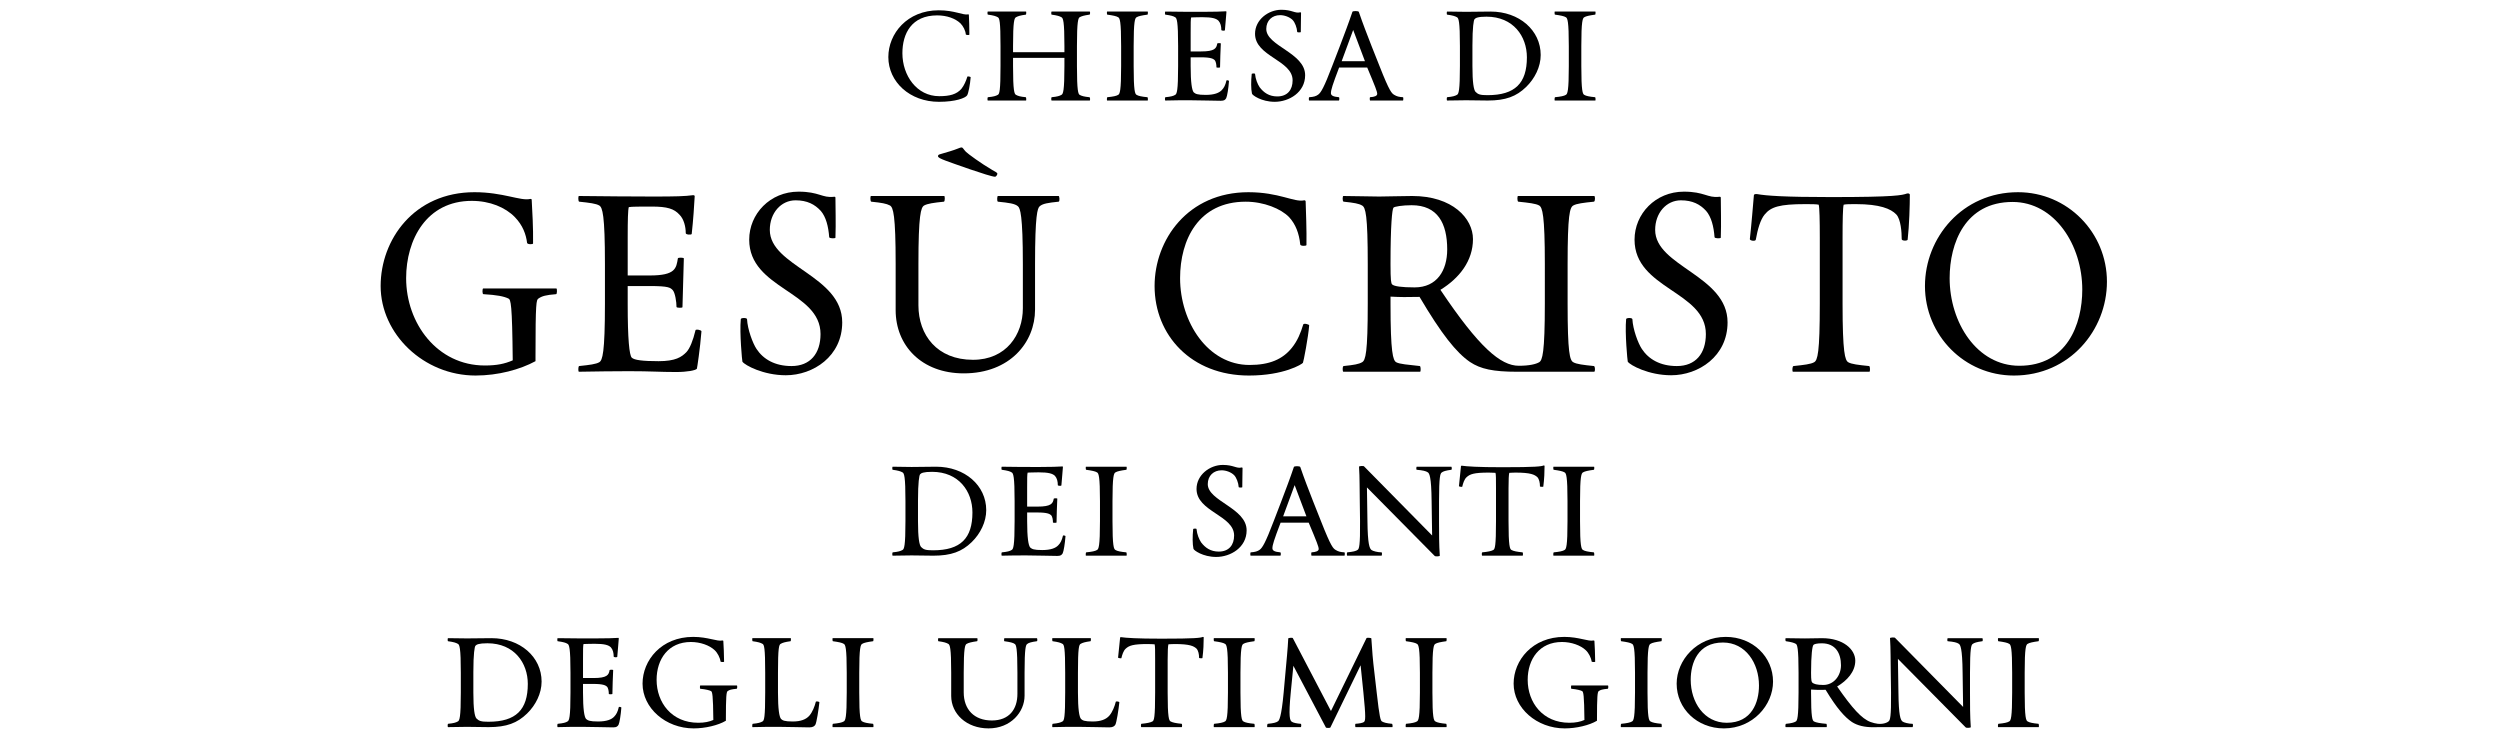 <?xml version="1.0" encoding="UTF-8"?>
<!-- Generator: Adobe Illustrator 15.0.2, SVG Export Plug-In . SVG Version: 6.00 Build 0)  -->
<svg version="1.1" id="Layer_1" x="0px" y="0px" width="512px" height="153.5px" viewBox="0 0 512 153.5" enable-background="new 0 0 512 153.5" xml:space="preserve" xmlns="http://www.w3.org/2000/svg" xmlns:xlink="http://www.w3.org/1999/xlink">
<g id="ita">
	<g>
		<path d="M198.056,19.542c-0.368,0.523-2.304,1.309-5.759,1.309c-5.967,0-10.365-4.083-10.365-9.164     c0-4.816,3.873-9.579,10.313-9.579c3.298,0,4.974,1.047,6.02,0.837c0.105-0.052,0.159,0.053,0.159,0.105     c0.051,0.995,0.103,2.513,0.103,4.031c0,0.157-0.733,0.105-0.733-0.051c-0.052-0.734-0.522-1.678-1.099-2.254     c-1.047-0.995-2.775-1.624-4.764-1.624c-5.234,0-7.12,3.717-7.12,7.749c0,4.555,2.933,8.798,7.54,8.798     c2.146,0,3.561-0.368,4.555-1.52c0.575-0.733,0.942-1.624,1.202-2.461c0.053-0.158,0.683,0,0.683,0.107     C198.685,17.29,198.318,19.174,198.056,19.542z"/>
		<path d="M215.376,20.588c-0.104,0-0.104-0.628,0-0.681c1.152-0.103,1.623-0.262,1.988-0.47c0.368-0.158,0.629-0.786,0.629-5.917     v-1.675h-10.522v1.675c0,5.131,0.261,5.759,0.627,5.917c0.368,0.208,0.836,0.367,1.989,0.47c0.105,0.053,0.105,0.681,0.053,0.681     c-1.414,0-6.492,0-7.851,0c-0.054,0-0.106-0.628,0.052-0.681c1.151-0.103,1.622-0.262,1.988-0.47     c0.366-0.158,0.576-0.786,0.576-5.917V9.438c0-5.13-0.21-5.758-0.576-5.918c-0.366-0.208-0.837-0.366-1.988-0.522     c-0.158,0-0.105-0.63-0.052-0.63c1.359,0,6.438,0,7.851,0c0.052,0,0.052,0.63-0.053,0.63c-1.153,0.156-1.621,0.314-1.989,0.522     c-0.367,0.158-0.627,0.788-0.627,5.918v1.256h10.522V9.438c0-5.13-0.261-5.758-0.629-5.918c-0.365-0.208-0.835-0.366-1.988-0.522     c-0.104,0-0.104-0.63,0-0.63c1.361,0,6.438,0,7.802,0c0.104,0,0.104,0.63-0.053,0.63c-1.1,0.156-1.623,0.314-1.99,0.522     c-0.314,0.158-0.575,0.788-0.575,5.918v4.083c0,5.131,0.262,5.759,0.575,5.917c0.367,0.208,0.89,0.367,1.99,0.47     c0.158,0.053,0.158,0.681,0.053,0.681C221.814,20.588,216.738,20.588,215.376,20.588z"/>
		<path d="M226.728,20.588c-0.052,0-0.052-0.628,0.052-0.681c1.151-0.103,1.885-0.262,2.199-0.47     c0.367-0.158,0.628-0.786,0.628-5.917V9.438c0-5.13-0.261-5.758-0.628-5.918c-0.313-0.208-1.047-0.366-2.199-0.522     c-0.104,0-0.104-0.63-0.052-0.63c1.36,0,6.962,0,8.324,0c0.054,0,0.054,0.63-0.052,0.63c-1.151,0.156-1.884,0.314-2.199,0.522     c-0.368,0.158-0.627,0.788-0.627,5.918v4.083c0,5.131,0.259,5.759,0.627,5.917c0.315,0.208,1.047,0.367,2.199,0.47     c0.106,0.053,0.106,0.681,0.052,0.681C233.69,20.588,228.089,20.588,226.728,20.588z"/>
		<path d="M251.121,20.116c-0.207,0.316-0.366,0.524-1.096,0.524c-1.783,0-3.876-0.106-6.285-0.106c-1.886,0-3.038,0-5.077,0.054     c-0.105,0-0.105-0.628,0-0.681c1.151-0.103,1.674-0.262,1.989-0.47c0.366-0.158,0.626-0.786,0.626-5.917V9.438     c0-5.13-0.262-5.758-0.626-5.918c-0.315-0.208-0.837-0.366-1.989-0.522c-0.105,0-0.105-0.63,0-0.63     c2.25,0.053,5.812,0.053,7.695,0.053c2.407,0,3.77-0.053,4.606-0.103c0.156-0.053,0.211,0.052,0.211,0.103     c-0.107,0.944-0.158,2.305-0.315,3.77c-0.053,0.158-0.733,0.105-0.733-0.054c0-0.732-0.158-1.411-0.575-1.882     c-0.471-0.473-1.31-0.734-3.35-0.734c-1.152,0-1.939,0.052-2.253,0.052c-0.103,0.314-0.103,1.256-0.103,3.037v3.925h2.144     c2.775,0,3.142-0.626,3.301-1.623c0.051-0.105,0.733-0.105,0.733,0c-0.054,0.786-0.158,4.135-0.158,4.868     c0,0.106-0.735,0.106-0.735,0c0-0.523-0.104-1.253-0.419-1.515c-0.261-0.211-0.679-0.526-2.774-0.526h-2.092v1.781     c0,3.404,0.261,4.973,0.628,5.393c0.365,0.313,0.733,0.524,2.459,0.524c1.779,0,2.774-0.421,3.298-0.997     c0.419-0.417,0.733-0.994,0.944-1.937c0.05-0.158,0.573,0,0.521,0.105C251.594,18.076,251.331,19.699,251.121,20.116z"/>
		<path d="M261.066,20.85c-2.726,0-4.61-1.361-4.662-1.676c-0.209-0.942-0.209-2.566-0.051-4.031c0-0.104,0.68-0.158,0.68,0     c0.104,1.099,0.522,2.093,0.941,2.723c0.838,1.1,1.938,1.884,3.613,1.884c2.093,0,3.141-1.362,3.141-3.298     c0-4.138-7.695-4.87-7.695-9.528c0-2.88,2.722-4.923,5.393-4.923c2.198,0,2.773,0.786,3.822,0.526     c0.103-0.057,0.207,0.05,0.207,0.104c-0.052,0.994,0,2.407-0.052,3.925c0,0.104-0.679,0.104-0.733,0     c-0.051-0.891-0.471-1.992-0.941-2.461c-0.628-0.628-1.678-0.992-2.564-0.992c-1.623,0-2.83,1.097-2.83,2.824     c0,3.51,7.958,4.87,7.958,9.479C267.293,18.913,263.994,20.85,261.066,20.85z"/>
		<path d="M280.587,20.588c-0.058,0-0.104-0.628,0-0.681c0.888-0.05,1.464-0.262,1.464-0.679c0-0.472-0.368-1.415-2.043-5.394     c0.055,0-5.705,0-5.758,0c-1.36,3.561-1.676,4.607-1.676,5.238c0,0.469,0.423,0.731,1.622,0.835c0.161,0.052,0.106,0.681,0,0.681     c-0.836,0-4.71,0-6.071,0c-0.102,0-0.102-0.629,0-0.681c0.889-0.05,1.413-0.207,1.832-0.524c0.576-0.416,1.204-1.464,2.879-5.862     l1.572-4.082c0.892-2.358,1.831-4.819,2.567-7.018c0.049-0.208,1.204-0.208,1.307,0c0.84,2.463,1.622,4.449,2.618,7.018     l1.623,4.082c2.094,5.339,2.512,5.601,3.035,5.917c0.524,0.313,0.943,0.419,1.781,0.47c0.104,0.052,0.057,0.681,0,0.681     C285.977,20.588,281.947,20.588,280.587,20.588z M277.131,6.137l-2.357,6.391h4.764L277.131,6.137z"/>
		<path d="M312.552,17.812c-1.992,1.938-4.187,2.776-7.855,2.776c-1.306,0-3.351-0.054-4.449-0.054     c-1.048,0-2.617,0.054-3.875,0.054c-0.104,0-0.104-0.628,0-0.681c1.154-0.103,1.626-0.262,1.99-0.47     c0.366-0.158,0.628-0.786,0.628-5.917V9.438c0-5.13-0.262-5.758-0.628-5.918c-0.363-0.208-0.836-0.366-1.99-0.522     c-0.104,0-0.104-0.63,0-0.63c1.257,0,2.827,0.053,3.875,0.053c1.098,0,3.77-0.053,5.029-0.053c5.858,0,10.258,3.823,10.258,8.9     C315.535,13.676,314.331,16.085,312.552,17.812z M304.436,3.415c-1.781,0-2.25,0.263-2.458,0.525     c-0.16,0.208-0.424,1.517-0.424,5.394v4.188c0,3.403,0.264,4.869,0.632,5.285c0.521,0.525,0.943,0.683,2.461,0.683     c5.652,0,8.062-2.46,8.062-7.75C312.707,7.447,309.934,3.415,304.436,3.415z"/>
		<path d="M318.41,20.588c-0.051,0-0.051-0.628,0.055-0.681c1.151-0.103,1.884-0.262,2.2-0.47c0.362-0.158,0.627-0.786,0.627-5.917     V9.438c0-5.13-0.265-5.758-0.627-5.918c-0.316-0.208-1.049-0.366-2.2-0.522c-0.104,0-0.104-0.63-0.055-0.63     c1.366,0,6.966,0,8.326,0c0.051,0,0.051,0.63-0.054,0.63c-1.15,0.156-1.885,0.314-2.199,0.522     c-0.366,0.158-0.628,0.788-0.628,5.918v4.083c0,5.131,0.262,5.759,0.628,5.917c0.313,0.208,1.049,0.367,2.199,0.47     c0.104,0.053,0.104,0.681,0.054,0.681C325.375,20.588,319.774,20.588,318.41,20.588z"/>
		<path d="M113.892,60.247c-2.113,0.166-2.888,0.389-3.612,0.888c-0.443,0.277-0.609,0.724-0.609,11.72v1.113     c-3.166,1.72-7.664,2.941-12.275,2.941c-10.609,0-19.441-8.5-19.441-18.33c0-9.496,6.832-19.217,19.219-19.217     c5.83,0,9.44,1.832,11.385,1.389c0.224-0.055,0.332,0.055,0.332,0.165c0.114,1.944,0.336,5.943,0.281,8.943     c0,0.222-1.167,0.222-1.222-0.111c-0.223-1.778-0.889-3.61-2.501-5.276c-1.943-1.999-5.108-3.334-8.83-3.334     c-9.276,0-13.442,7.946-13.442,15.831c0,9.275,6.387,17.884,16.108,17.884c2.443,0,4.055-0.331,5.723-1.056     c-0.114-11.608-0.391-12.44-0.89-12.663c-0.945-0.445-2.333-0.722-5.111-0.887c-0.278,0-0.222-1.167-0.056-1.167     c2.612,0,12.383,0,14.998,0C114.113,59.081,114.113,60.247,113.892,60.247z"/>
		<path d="M142.719,75.521c-0.277,0.333-1.945,0.669-4.277,0.669c-3.333,0-5.053-0.17-9.664-0.17c-3.611,0-6.279,0.056-10.219,0.114     c-0.167,0-0.167-1.112,0.053-1.168c2.167-0.222,3.443-0.39,4.112-0.778c0.666-0.39,1.167-1.888,1.167-11.998V54.08     c0-10.108-0.501-11.607-1.167-11.997c-0.668-0.388-1.945-0.556-4.112-0.779c-0.22-0.053-0.22-1.164-0.053-1.164     c4.332,0.056,11.607,0.111,15.218,0.111c4.666,0,6.5-0.055,8.164-0.278c0.279,0,0.333,0.112,0.333,0.224     c-0.11,1.942-0.279,4.719-0.611,7.719c-0.057,0.222-1.221,0.167-1.221-0.166c0-1.333-0.389-2.889-1.278-3.776     c-1.109-1.223-2.499-1.667-5.665-1.667c-2.166,0-4.221,0-4.722,0.112c-0.168,0.555-0.223,2.611-0.223,6.11v7.887h4.554     c5.277,0,5.389-1.499,5.721-3.499c0.055-0.223,1.223-0.168,1.223,0c-0.059,1.5-0.224,8.441-0.281,9.996     c0,0.168-1.22,0.168-1.22-0.056c0-0.998-0.277-2.888-0.778-3.444c-0.5-0.499-0.778-0.832-4.723-0.832h-4.497v3.721     c0,7.166,0.333,10.444,0.832,10.944c0.5,0.499,2.222,0.724,5.501,0.724c3.442,0,4.719-0.835,5.72-1.89     c0.668-0.723,1.332-2.333,1.833-4.444c0.055-0.277,1.221-0.056,1.221,0.223C143.384,71.356,142.772,75.411,142.719,75.521z"/>
		<path d="M160.933,76.852c-4.609,0-8.386-2.053-8.885-2.774c-0.056-0.11-0.611-5.888-0.333-8.72c0-0.279,1.223-0.333,1.276,0     c0.111,2.111,1.167,4.944,1.945,6.109c1.388,2.113,3.776,3.501,7.165,3.501c3.833,0,5.943-2.555,5.943-6.556     c0-8.774-14.607-9.221-14.607-19.327c0-5.279,4.277-9.833,10.108-9.833c4.22,0,4.831,1.333,7.22,1.052     c0.223-0.052,0.333,0.057,0.333,0.169c0,1.944,0.112,5.22,0,8.22c-0.053,0.168-1.222,0.168-1.276-0.112     c-0.166-2.221-0.666-4.166-1.722-5.387c-1.223-1.334-2.779-2.167-5.165-2.167c-3.001,0-5.279,2.609-5.279,6.054     c0,7.498,14.831,9.332,14.831,18.94C172.487,72.967,166.544,76.852,160.933,76.852z"/>
		<path d="M266.842,74.301c-0.166,0.276-3.889,2.61-11.055,2.61c-11.831,0-19.327-8.275-19.327-18.33     c0-9.496,6.831-19.217,19.215-19.217c6.279,0,9.388,2.11,11.39,1.666c0.22-0.055,0.331,0.111,0.331,0.223     c0.059,1.944,0.224,5.942,0.166,8.94c-0.056,0.222-1.222,0.222-1.274-0.111c-0.224-2.276-0.947-4.164-2.277-5.608     c-1.667-1.723-5.167-3.167-8.888-3.167c-9.665,0-13.442,7.779-13.442,15.664c0,9.054,5.72,17.775,14.216,17.775     c4.114,0,6.779-1.166,8.665-3.5c1.168-1.443,1.837-3.112,2.335-4.777c0.055-0.332,1.221-0.056,1.221,0.166     C267.952,68.967,266.951,74.134,266.842,74.301z"/>
		<path d="M310.662,76.134c-4.833,0-7.444-0.557-9.607-2c-2.835-1.946-5.835-5.722-10.332-13.332     c-2.722,0.057-3.834,0.057-5.944-0.055v1.442c0,10.11,0.502,11.608,1.169,11.998c0.721,0.39,2.384,0.501,4.828,0.778     c0.224,0.056,0.224,1.168,0.061,1.168c-2.612,0-13.108,0-15.72,0c-0.166,0-0.224-1.112,0.058-1.168     c2.162-0.222,3.108-0.39,3.774-0.778c0.721-0.39,1.167-1.888,1.167-11.998V54.08c0-10.108-0.445-11.607-1.167-11.997     c-0.666-0.388-1.612-0.556-3.774-0.779c-0.279-0.053-0.224-1.164-0.058-1.164c2.442,0,5.273,0.111,7.332,0.111     c2.054,0,4.277-0.111,6.777-0.111c8.274,0,12.439,4.607,12.439,8.829c0,4.446-2.776,7.999-6.668,10.388     c7.89,11.775,12.334,15.552,16.054,15.552c2.164,0,3.5-0.333,4.167-0.722c0.665-0.39,1.165-1.888,1.165-11.998V54.08     c0-10.108-0.5-11.607-1.165-11.997c-0.667-0.388-2.112-0.556-4.277-0.779c-0.226-0.053-0.226-1.164-0.055-1.164     c2.61,0,12.994,0,15.606,0c0.223,0,0.223,1.11-0.059,1.164c-2.165,0.223-3.553,0.391-4.221,0.779     c-0.721,0.39-1.166,1.889-1.166,11.997v8.109c0,10.11,0.444,11.608,1.166,11.998c0.669,0.39,2.056,0.556,4.221,0.778     c0.279,0.056,0.279,1.168,0.059,1.168C323.88,76.134,313.329,76.134,310.662,76.134z M289.113,42.029     c-1.891,0-3.557,0.277-3.726,0.499c-0.276,0.333-0.609,3.499-0.609,11.552c0,3.333,0.11,3.942,0.333,4.167     c0.389,0.389,1.944,0.611,4.61,0.611c4.556,0,6.668-3.445,6.668-7.777C296.388,45.751,294.443,42.029,289.113,42.029z"/>
		<path d="M342.255,76.852c-4.613,0-8.388-2.053-8.889-2.774c-0.053-0.11-0.612-5.888-0.335-8.72c0-0.279,1.222-0.333,1.281,0     c0.108,2.111,1.163,4.944,1.941,6.109c1.388,2.113,3.777,3.501,7.165,3.501c3.837,0,5.944-2.555,5.944-6.556     c0-8.774-14.607-9.221-14.607-19.327c0-5.279,4.276-9.833,10.108-9.833c4.221,0,4.833,1.333,7.218,1.052     c0.225-0.052,0.338,0.057,0.338,0.169c0,1.944,0.109,5.22,0,8.22c-0.062,0.168-1.223,0.168-1.278-0.112     c-0.167-2.221-0.67-4.166-1.725-5.387c-1.22-1.334-2.774-2.167-5.164-2.167c-3,0-5.274,2.609-5.274,6.054     c0,7.498,14.828,9.332,14.828,18.94C353.808,72.967,347.864,76.852,342.255,76.852z"/>
		<path d="M390.687,49.084c-0.053,0.277-1.218,0.277-1.218-0.114c0-1.386-0.171-4.053-1.113-5.053     c-1.11-1.167-3.389-2.113-8.275-2.113c-1.278,0-1.946,0-2.498,0.113c-0.169,0.556-0.225,3.221-0.225,6.721V62.19     c0,10.11,0.5,11.608,1.167,11.999c0.664,0.389,2.055,0.555,4.277,0.778c0.22,0.055,0.22,1.167,0.055,1.167     c-2.667,0-12.996,0-15.665,0c-0.163,0-0.163-1.112,0.113-1.167c2.164-0.223,3.554-0.391,4.221-0.778     c0.721-0.391,1.169-1.889,1.169-11.999V48.639c0-3.5-0.06-6.165-0.225-6.721c-0.554-0.113-1.5-0.113-2.777-0.113     c-5.221,0-6.997,0.556-8.279,2.113c-0.885,1.055-1.438,2.999-1.828,5.167c-0.054,0.387-1.22,0.221-1.22-0.114     c0.329-2.886,0.666-7.11,0.831-8.997c0-0.168,0.277-0.278,0.668-0.223c1.939,0.334,5.498,0.61,15.162,0.61     c13.271,0,14.495-0.387,15.497-0.722c0.334-0.11,0.61,0.057,0.61,0.223C391.134,41.973,391.021,46.139,390.687,49.084z"/>
		<path d="M412.448,76.91c-10.162,0-18.216-8.276-18.216-18.33c0-9.942,7.666-19.218,19.053-19.218     c10.162,0,18.216,8.276,18.216,18.329C431.501,67.634,423.836,76.91,412.448,76.91z M412.172,41.361     c-9.72,0-12.886,8.445-12.886,15.608c0,9.054,5.555,17.94,14.276,17.94c9.721,0,12.888-8.443,12.888-15.608     C426.449,50.25,420.837,41.361,412.172,41.361z"/>
		<path d="M199,111.03c-1.992,1.934-4.19,2.773-7.854,2.773c-1.31,0-3.351-0.055-4.451-0.055c-1.048,0-2.619,0.055-3.874,0.055     c-0.105,0-0.105-0.633,0-0.683c1.151-0.104,1.624-0.265,1.99-0.474c0.365-0.154,0.626-0.782,0.626-5.91v-4.087     c0-5.13-0.262-5.756-0.626-5.917c-0.367-0.208-0.839-0.363-1.99-0.522c-0.105,0-0.105-0.629,0-0.629     c1.254,0,2.826,0.055,3.874,0.055c1.099,0,3.77-0.055,5.026-0.055c5.864,0,10.26,3.823,10.26,8.901     C201.981,106.891,200.779,109.3,199,111.03z M190.886,96.63c-1.783,0-2.252,0.264-2.462,0.521     c-0.156,0.215-0.419,1.52-0.419,5.392v4.193c0,3.398,0.264,4.866,0.629,5.283c0.523,0.524,0.941,0.683,2.46,0.683     c5.653,0,8.061-2.463,8.061-7.75C199.155,100.661,196.382,96.63,190.886,96.63z"/>
		<path d="M217.636,113.326c-0.211,0.315-0.369,0.527-1.1,0.527c-1.782,0-3.873-0.104-6.283-0.104c-1.885,0-3.037,0-5.078,0.055     c-0.104,0-0.104-0.633,0-0.683c1.151-0.104,1.676-0.265,1.99-0.474c0.367-0.154,0.627-0.782,0.627-5.91v-4.087     c0-5.13-0.261-5.756-0.627-5.917c-0.314-0.208-0.839-0.363-1.99-0.522c-0.104,0-0.104-0.629,0-0.629     c2.252,0.055,5.812,0.055,7.696,0.055c2.408,0,3.769-0.055,4.606-0.106c0.159-0.055,0.21,0.053,0.21,0.106     c-0.106,0.941-0.155,2.303-0.312,3.769c-0.053,0.155-0.735,0.102-0.735-0.053c0-0.733-0.156-1.415-0.575-1.886     c-0.472-0.472-1.309-0.733-3.35-0.733c-1.151,0-1.938,0.056-2.252,0.056c-0.103,0.312-0.103,1.257-0.103,3.034v3.928h2.146     c2.774,0,3.141-0.631,3.302-1.626c0.048-0.104,0.73-0.104,0.73,0c-0.052,0.789-0.157,4.139-0.157,4.873     c0,0.101-0.734,0.101-0.734,0c0-0.524-0.104-1.259-0.418-1.521c-0.262-0.21-0.682-0.524-2.774-0.524h-2.093v1.784     c0,3.398,0.26,4.969,0.629,5.392c0.365,0.312,0.732,0.519,2.459,0.519c1.78,0,2.775-0.419,3.298-0.994     c0.419-0.417,0.732-0.993,0.942-1.936c0.053-0.157,0.576,0,0.524,0.103C218.106,111.287,217.843,112.907,217.636,113.326z"/>
		<path d="M222.392,113.804c-0.049,0-0.049-0.633,0.054-0.683c1.151-0.104,1.885-0.265,2.199-0.474     c0.367-0.154,0.629-0.782,0.629-5.91v-4.087c0-5.13-0.262-5.756-0.629-5.917c-0.314-0.208-1.048-0.363-2.199-0.522     c-0.103,0-0.103-0.629-0.054-0.629c1.362,0,6.965,0,8.325,0c0.054,0,0.054,0.629-0.051,0.629     c-1.151,0.159-1.886,0.314-2.198,0.522c-0.367,0.161-0.629,0.787-0.629,5.917v4.087c0,5.128,0.262,5.756,0.629,5.91     c0.312,0.211,1.047,0.369,2.198,0.474c0.104,0.051,0.104,0.683,0.051,0.683C229.358,113.804,223.755,113.804,222.392,113.804z"/>
		<path d="M249.078,114.062c-2.72,0-4.605-1.358-4.658-1.676c-0.211-0.939-0.211-2.567-0.055-4.029c0-0.107,0.683-0.159,0.683,0     c0.103,1.098,0.523,2.095,0.941,2.721c0.839,1.104,1.937,1.887,3.612,1.887c2.095,0,3.144-1.362,3.144-3.298     c0-4.136-7.696-4.87-7.696-9.531c0-2.878,2.72-4.921,5.391-4.921c2.199,0,2.774,0.784,3.824,0.528     c0.104-0.054,0.208,0.047,0.208,0.103c-0.053,0.994,0,2.409-0.053,3.925c0,0.106-0.681,0.106-0.733,0     c-0.052-0.889-0.472-1.987-0.941-2.458c-0.629-0.629-1.678-0.995-2.566-0.995c-1.623,0-2.828,1.096-2.828,2.826     c0,3.508,7.957,4.87,7.957,9.474C255.309,112.127,252.011,114.062,249.078,114.062z"/>
		<path d="M268.6,113.804c-0.051,0-0.104-0.633,0-0.683c0.894-0.053,1.468-0.265,1.468-0.68c0-0.472-0.368-1.41-2.044-5.395     c0.052,0-5.708,0-5.758,0c-1.36,3.56-1.677,4.606-1.677,5.235c0,0.475,0.42,0.735,1.623,0.84c0.157,0.051,0.104,0.682,0,0.682     c-0.836,0-4.712,0-6.074,0c-0.102,0-0.102-0.632,0-0.682c0.892-0.054,1.419-0.213,1.836-0.522     c0.576-0.416,1.203-1.468,2.878-5.862l1.569-4.086c0.891-2.356,1.834-4.818,2.565-7.013c0.055-0.213,1.205-0.213,1.309,0     c0.839,2.456,1.625,4.449,2.621,7.013l1.623,4.086c2.094,5.338,2.511,5.601,3.036,5.912c0.523,0.316,0.941,0.421,1.78,0.473     c0.104,0.051,0.052,0.682,0,0.682C273.991,113.804,269.959,113.804,268.6,113.804z M265.145,99.352l-2.355,6.387h4.763     L265.145,99.352z"/>
		<path d="M295.239,96.787c-0.263,0.208-0.525,0.733-0.525,5.862v4.086c0,2.354,0,4.867,0.155,7.068c0,0.154-0.888,0.205-1.046,0.05     l-13.875-14.031l0.104,6.913c0.055,4.711,0.422,5.6,0.838,5.911c0.264,0.21,1.258,0.473,2.043,0.473c0.154,0,0.104,0.683,0,0.683     c-1.469,0-5.653,0-7.014,0c-0.104,0-0.104-0.632,0-0.683c1.149-0.104,1.83-0.263,2.146-0.521c0.264-0.212,0.521-0.733,0.472-5.862     l-0.054-4.086c-0.054-2.356,0-4.869-0.154-7.068c0-0.157,0.993-0.208,1.044-0.053l13.926,14.138l-0.104-7.017     c-0.054-5.13-0.472-5.709-0.784-5.917c-0.369-0.262-1.049-0.417-2.254-0.523c-0.154,0-0.104-0.628,0-0.628     c1.363,0,5.707,0,7.068,0c0.106,0,0.159,0.628,0,0.628C296.074,96.37,295.551,96.524,295.239,96.787z"/>
		<path d="M316.066,99.668c0,0.05-0.682,0.05-0.682-0.055c0-0.734-0.154-1.466-0.525-1.885c-0.572-0.524-1.358-0.941-4.503-0.941     c-0.623,0-0.99,0.052-1.253,0.052c-0.104,0.312-0.155,1.416-0.155,3.196v6.7c0,5.129,0.257,5.756,0.627,5.911     c0.364,0.21,1.098,0.369,2.251,0.474c0.104,0.051,0.104,0.682,0,0.682c-1.363,0-6.912,0-8.274,0c-0.103,0-0.103-0.632,0-0.682     c1.155-0.104,1.888-0.264,2.254-0.474c0.364-0.155,0.574-0.782,0.574-5.911v-6.7c0-1.781,0-2.885-0.104-3.196     c-0.262,0-0.787-0.052-1.416-0.052c-2.984,0-3.82,0.313-4.501,0.941c-0.471,0.419-0.733,1.254-0.889,1.939     c0,0.102-0.68,0-0.68-0.107c0.154-1.413,0.313-3.089,0.418-4.085c0-0.052,0.052-0.102,0.155-0.102     c1.047,0.155,3.298,0.314,8.324,0.314c6.912,0,7.958-0.159,8.483-0.368c0.103,0,0.155,0.054,0.155,0.104     C316.326,96.524,316.273,98.147,316.066,99.668z"/>
		<path d="M318.148,113.804c-0.052,0-0.052-0.633,0.053-0.683c1.151-0.104,1.885-0.265,2.202-0.474     c0.362-0.154,0.622-0.782,0.622-5.91v-4.087c0-5.13-0.26-5.756-0.622-5.917c-0.317-0.208-1.051-0.363-2.202-0.522     c-0.104,0-0.104-0.629-0.053-0.629c1.362,0,6.966,0,8.324,0c0.056,0,0.056,0.629-0.053,0.629c-1.15,0.159-1.885,0.314-2.196,0.522     c-0.368,0.161-0.632,0.787-0.632,5.917v4.087c0,5.128,0.264,5.756,0.632,5.91c0.311,0.211,1.046,0.369,2.196,0.474     c0.107,0.051,0.107,0.683,0.053,0.683C325.114,113.804,319.511,113.804,318.148,113.804z"/>
		<path d="M107.935,146.141c-1.991,1.935-4.187,2.775-7.851,2.775c-1.312,0-3.352-0.058-4.452-0.058     c-1.047,0-2.619,0.058-3.873,0.058c-0.106,0-0.106-0.63,0-0.683c1.151-0.104,1.623-0.262,1.988-0.472     c0.368-0.156,0.628-0.782,0.628-5.916v-4.081c0-5.132-0.26-5.762-0.628-5.916c-0.366-0.211-0.836-0.368-1.988-0.525     c-0.106,0-0.106-0.627,0-0.627c1.254,0,2.826,0.049,3.873,0.049c1.1,0,3.771-0.049,5.024-0.049c5.864,0,10.263,3.821,10.263,8.9     C110.92,142.004,109.715,144.411,107.935,146.141z M99.822,131.742c-1.781,0-2.252,0.262-2.46,0.522     c-0.158,0.211-0.419,1.519-0.419,5.394v4.188c0,3.405,0.261,4.87,0.626,5.288c0.525,0.525,0.944,0.681,2.462,0.681     c5.655,0,8.064-2.463,8.064-7.749C108.095,135.773,105.317,131.742,99.822,131.742z"/>
		<path d="M126.676,148.442c-0.209,0.315-0.367,0.524-1.098,0.524c-1.781,0-3.875-0.107-6.284-0.107c-1.884,0-3.034,0-5.077,0.059     c-0.105,0-0.105-0.631,0-0.684c1.151-0.104,1.674-0.263,1.989-0.471c0.366-0.157,0.628-0.782,0.628-5.918v-4.079     c0-5.134-0.263-5.763-0.628-5.918c-0.315-0.209-0.838-0.366-1.989-0.523c-0.105,0-0.105-0.627,0-0.627     c2.25,0.049,5.811,0.049,7.695,0.049c2.41,0,3.77-0.049,4.608-0.104c0.156-0.05,0.207,0.055,0.207,0.104     c-0.103,0.941-0.155,2.309-0.313,3.771c-0.051,0.158-0.732,0.105-0.732-0.051c0-0.734-0.155-1.413-0.575-1.888     c-0.473-0.472-1.309-0.73-3.353-0.73c-1.151,0-1.934,0.051-2.25,0.051c-0.104,0.316-0.104,1.256-0.104,3.038v3.925h2.146     c2.776,0,3.141-0.626,3.298-1.624c0.053-0.104,0.732-0.104,0.732,0c-0.05,0.79-0.157,4.139-0.157,4.872     c0,0.104-0.734,0.104-0.734,0c0-0.522-0.104-1.257-0.417-1.521c-0.263-0.204-0.682-0.521-2.777-0.521h-2.093v1.778     c0,3.405,0.263,4.974,0.628,5.396c0.367,0.312,0.732,0.52,2.459,0.52c1.782,0,2.775-0.421,3.297-0.993     c0.421-0.421,0.735-0.996,0.942-1.937c0.055-0.157,0.577,0,0.526,0.103C127.146,146.403,126.885,148.024,126.676,148.442z"/>
		<path d="M150.859,141.063c-1.098,0.104-1.464,0.208-1.832,0.472c-0.261,0.155-0.366,1.045-0.366,5.862v0.208     c-1.572,0.942-4.243,1.57-6.595,1.57c-5.76,0-10.471-4.187-10.471-9.162c0-4.813,3.873-9.578,10.364-9.578     c3.039,0,4.973,0.995,5.969,0.733c0.158,0,0.21,0.05,0.21,0.102c0.053,0.996,0.156,2.725,0.156,4.241     c0,0.106-0.732,0.106-0.732-0.055c-0.104-0.781-0.629-1.778-1.203-2.302c-1.046-0.993-2.933-1.673-4.87-1.673     c-4.607,0-7.015,3.508-7.015,7.746c0,4.663,3.09,8.797,8.532,8.797c1.312,0,2.25-0.209,3.088-0.575     c-0.05-5.133-0.208-5.759-0.47-5.914c-0.313-0.158-1.049-0.367-2.199-0.473c-0.104,0-0.104-0.678,0-0.678c1.361,0,6.125,0,7.488,0     C151.015,140.385,151.015,141.063,150.859,141.063z"/>
		<path d="M166.974,148.442c-0.209,0.315-0.522,0.524-1.255,0.524c-1.782,0-3.876-0.107-6.284-0.107c-1.887,0-3.247,0-5.34,0.059     c-0.053,0-0.053-0.631,0.053-0.684c1.151-0.104,1.623-0.263,1.988-0.471c0.367-0.157,0.576-0.782,0.576-5.918v-4.079     c0-5.134-0.209-5.763-0.576-5.918c-0.366-0.209-0.837-0.366-1.988-0.523c-0.106,0-0.106-0.627-0.053-0.627c1.36,0,6.492,0,7.852,0     c0.051,0,0.051,0.627-0.052,0.627c-1.151,0.157-1.625,0.314-1.988,0.523c-0.368,0.155-0.577,0.784-0.577,5.918v4.079     c0,3.407,0.263,4.976,0.628,5.397c0.313,0.312,0.732,0.521,2.408,0.521c1.623,0,2.722-0.421,3.403-1.207     c0.627-0.728,1.1-1.935,1.309-2.824c0.051-0.156,0.732-0.054,0.732,0.105C167.655,145.301,167.238,148.024,166.974,148.442z"/>
		<path d="M170.53,148.916c-0.054,0-0.054-0.63,0.051-0.683c1.152-0.104,1.886-0.262,2.199-0.472     c0.366-0.156,0.631-0.782,0.631-5.916v-4.081c0-5.132-0.265-5.762-0.631-5.916c-0.312-0.211-1.046-0.368-2.199-0.525     c-0.105,0-0.105-0.627-0.051-0.627c1.361,0,6.963,0,8.325,0c0.052,0,0.052,0.627-0.052,0.627     c-1.151,0.157-1.885,0.314-2.199,0.525c-0.367,0.154-0.629,0.784-0.629,5.916v4.081c0,5.134,0.263,5.76,0.629,5.916     c0.315,0.21,1.048,0.366,2.199,0.472c0.104,0.054,0.104,0.683,0.052,0.683C177.494,148.916,171.892,148.916,170.53,148.916z"/>
		<path d="M210.356,131.899c-0.263,0.208-0.524,0.733-0.524,5.865v4.71c0,3.353-2.828,6.7-7.382,6.7     c-4.504,0-7.645-2.983-7.645-6.648v-4.762c0-5.132-0.262-5.762-0.627-5.916c-0.367-0.211-0.838-0.368-1.989-0.525     c-0.106,0-0.106-0.627,0-0.627c1.361,0,6.595,0,7.958,0c0.052,0,0.104,0.627-0.055,0.627c-1.096,0.157-1.727,0.314-2.091,0.525     c-0.367,0.154-0.63,0.784-0.63,5.916v4.029c0,3.507,2.146,5.76,5.76,5.76c3.56,0,5.236-2.303,5.236-5.445v-4.344     c0-5.132-0.261-5.657-0.523-5.865c-0.312-0.262-0.995-0.419-2.146-0.576c-0.105,0-0.054-0.627,0-0.627c1.414,0,5.287,0,6.648,0     c0.103,0,0.158,0.627,0,0.627C211.193,131.482,210.669,131.639,210.356,131.899z"/>
		<path d="M228.409,148.442c-0.208,0.315-0.521,0.524-1.256,0.524c-1.779,0-3.874-0.107-6.283-0.107c-1.884,0-3.247,0-5.34,0.059     c-0.052,0-0.052-0.631,0.053-0.684c1.151-0.104,1.624-0.263,1.99-0.471c0.366-0.157,0.576-0.782,0.576-5.918v-4.079     c0-5.134-0.21-5.763-0.576-5.918c-0.367-0.209-0.838-0.366-1.99-0.523c-0.105,0-0.105-0.627-0.053-0.627c1.361,0,6.492,0,7.852,0     c0.054,0,0.054,0.627-0.051,0.627c-1.151,0.157-1.623,0.314-1.99,0.523c-0.367,0.155-0.577,0.784-0.577,5.918v4.079     c0,3.407,0.262,4.976,0.629,5.397c0.314,0.312,0.732,0.521,2.408,0.521c1.622,0,2.722-0.421,3.402-1.207     c0.627-0.728,1.099-1.935,1.309-2.824c0.05-0.156,0.732-0.054,0.732,0.105C229.091,145.301,228.672,148.024,228.409,148.442z"/>
		<path d="M246.256,134.778c0,0.053-0.682,0.053-0.682-0.051c0-0.732-0.154-1.465-0.521-1.883c-0.574-0.524-1.362-0.945-4.502-0.945     c-0.628,0-0.995,0.055-1.256,0.055c-0.105,0.311-0.158,1.413-0.158,3.191v6.7c0,5.134,0.262,5.76,0.628,5.916     c0.367,0.21,1.099,0.366,2.25,0.472c0.105,0.054,0.105,0.683,0,0.683c-1.361,0-6.91,0-8.272,0c-0.103,0-0.103-0.63,0-0.683     c1.151-0.104,1.886-0.262,2.254-0.472c0.367-0.156,0.575-0.782,0.575-5.916v-6.7c0-1.778,0-2.881-0.105-3.191     c-0.262,0-0.785-0.055-1.414-0.055c-2.983,0-3.822,0.316-4.501,0.945c-0.472,0.418-0.733,1.255-0.89,1.934     c0,0.104-0.681,0-0.681-0.104c0.156-1.413,0.314-3.09,0.419-4.082c0-0.056,0.053-0.106,0.158-0.106     c1.047,0.156,3.298,0.314,8.323,0.314c6.911,0,7.959-0.158,8.482-0.366c0.105,0,0.156,0.052,0.156,0.103     C246.518,131.639,246.467,133.263,246.256,134.778z"/>
		<path d="M248.602,148.916c-0.05,0-0.05-0.63,0.055-0.683c1.153-0.104,1.883-0.262,2.198-0.472     c0.367-0.156,0.629-0.782,0.629-5.916v-4.081c0-5.132-0.262-5.762-0.629-5.916c-0.315-0.211-1.045-0.368-2.198-0.525     c-0.104,0-0.104-0.627-0.055-0.627c1.359,0,6.962,0,8.324,0c0.054,0,0.054,0.627-0.052,0.627c-1.153,0.157-1.884,0.314-2.2,0.525     c-0.365,0.154-0.627,0.784-0.627,5.916v4.081c0,5.134,0.262,5.76,0.627,5.916c0.313,0.21,1.047,0.366,2.2,0.472     c0.104,0.054,0.104,0.683,0.052,0.683C255.564,148.916,249.962,148.916,248.602,148.916z"/>
		<path d="M277.605,148.916c-0.056,0-0.105-0.63,0-0.683c0.784-0.053,1.409-0.158,1.729-0.364c0.312-0.264,0.417-0.838-0.107-6.023     l-0.575-5.598l-6.178,12.72c0,0.154-0.944,0.154-0.944,0l-6.646-12.615l-0.523,5.339c-0.524,5.341-0.161,5.864,0.208,6.125     c0.263,0.209,1.048,0.366,1.831,0.418c0.157,0.055,0.106,0.684,0,0.684c-1.359,0-5.446,0-6.856,0     c-0.054,0-0.054-0.631,0.104-0.684c1.152-0.104,1.778-0.263,2.095-0.525c0.209-0.153,0.679-0.728,1.15-5.861l0.368-4.081     c0.208-2.357,0.468-4.818,0.574-7.02c0-0.103,0.889-0.209,0.941-0.049l7.803,14.918l7.275-14.918     c0.104-0.16,0.997-0.054,0.997,0.049c0.155,2.462,0.31,4.455,0.627,7.02l0.472,4.081c0.576,5.134,0.787,5.76,1.097,5.916     c0.37,0.21,0.892,0.366,2.046,0.472c0.103,0.054,0.154,0.683,0.051,0.683C283.782,148.916,278.967,148.916,277.605,148.916z"/>
		<path d="M287.914,148.916c-0.054,0-0.054-0.63,0.054-0.683c1.152-0.104,1.885-0.262,2.196-0.472     c0.369-0.156,0.633-0.782,0.633-5.916v-4.081c0-5.132-0.264-5.762-0.633-5.916c-0.312-0.211-1.044-0.368-2.196-0.525     c-0.106,0-0.106-0.627-0.054-0.627c1.361,0,6.962,0,8.325,0c0.052,0,0.052,0.627-0.053,0.627c-1.15,0.157-1.884,0.314-2.199,0.525     c-0.365,0.154-0.627,0.784-0.627,5.916v4.081c0,5.134,0.262,5.76,0.627,5.916c0.315,0.21,1.049,0.366,2.199,0.472     c0.104,0.054,0.104,0.683,0.053,0.683C294.875,148.916,289.273,148.916,287.914,148.916z"/>
		<path d="M329.257,141.063c-1.101,0.104-1.465,0.208-1.832,0.472c-0.261,0.155-0.364,1.045-0.364,5.862v0.208     c-1.571,0.942-4.241,1.57-6.6,1.57c-5.757,0-10.47-4.187-10.47-9.162c0-4.813,3.877-9.578,10.368-9.578     c3.037,0,4.975,0.995,5.966,0.733c0.159,0,0.212,0.05,0.212,0.102c0.051,0.996,0.157,2.725,0.157,4.241     c0,0.106-0.733,0.106-0.733-0.055c-0.104-0.781-0.627-1.778-1.205-2.302c-1.047-0.993-2.933-1.673-4.868-1.673     c-4.608,0-7.017,3.508-7.017,7.746c0,4.663,3.088,8.797,8.531,8.797c1.312,0,2.256-0.209,3.09-0.575     c-0.053-5.133-0.208-5.759-0.471-5.914c-0.312-0.158-1.048-0.367-2.198-0.473c-0.104,0-0.104-0.678,0-0.678     c1.363,0,6.123,0,7.484,0C329.412,140.385,329.412,141.063,329.257,141.063z"/>
		<path d="M331.967,148.916c-0.049,0-0.049-0.63,0.057-0.683c1.153-0.104,1.882-0.262,2.199-0.472     c0.365-0.156,0.627-0.782,0.627-5.916v-4.081c0-5.132-0.262-5.762-0.627-5.916c-0.316-0.211-1.046-0.368-2.199-0.525     c-0.104,0-0.104-0.627-0.057-0.627c1.366,0,6.969,0,8.328,0c0.053,0,0.053,0.627-0.056,0.627     c-1.151,0.157-1.883,0.314-2.195,0.525c-0.366,0.154-0.633,0.784-0.633,5.916v4.081c0,5.134,0.267,5.76,0.633,5.916     c0.311,0.21,1.044,0.366,2.195,0.472c0.107,0.054,0.107,0.683,0.056,0.683C338.935,148.916,333.333,148.916,331.967,148.916z"/>
		<path d="M353.064,149.176c-5.548,0-9.685-4.081-9.685-9.162c0-4.813,4.137-9.578,10.054-9.578c5.548,0,9.685,4.082,9.685,9.161     C363.118,144.411,358.981,149.176,353.064,149.176z M352.856,131.586c-5.131,0-6.598,4.188-6.598,7.642     c0,4.557,2.723,8.797,7.383,8.797c5.13,0,6.598-4.187,6.598-7.64C360.239,135.827,357.514,131.586,352.856,131.586z"/>
		<path d="M405.972,130.698c-1.36,0-5.704,0-7.064,0c-0.106,0-0.157,0.627,0,0.627c1.204,0.105,1.884,0.262,2.249,0.523     c0.314,0.208,0.732,0.784,0.786,5.918l0.104,7.013l-13.924-14.133c-0.053-0.157-1.048-0.106-1.048,0.052     c0.153,2.199,0.106,4.71,0.153,7.068l0.058,4.081c0.051,5.134-0.223,5.641-0.473,5.862c-0.438,0.396-1.108,0.49-1.417,0.523     c-0.245,0.025-0.562,0.023-0.818,0c-0.451-0.044-1.02-0.199-1.478-0.364c-1.811-0.665-3.759-2.804-6.853-7.277     c2.039-1.205,3.716-3.035,3.716-5.285c0-2.306-2.458-4.608-6.805-4.608c-1.308,0-2.459,0.053-3.507,0.053     c-1.098,0-2.617-0.053-3.927-0.053c-0.106,0-0.106,0.627,0.055,0.627c1.096,0.159,1.623,0.316,1.986,0.523     c0.315,0.155,0.579,0.784,0.579,5.918v4.081c0,5.134-0.264,5.759-0.579,5.918c-0.363,0.212-0.89,0.366-1.986,0.472     c-0.161,0.052-0.161,0.681-0.055,0.681c1.359,0,7.015,0,8.373,0c0.055,0,0.055-0.631-0.049-0.681     c-1.256-0.104-2.146-0.26-2.515-0.472c-0.366-0.159-0.628-0.784-0.628-5.918v-0.628c1.099,0.054,1.57,0.104,2.985,0.054     c2.303,3.823,3.925,5.601,5.39,6.597c1.15,0.733,2.554,1.063,4.338,1.063c0.354,0,1.02-0.016,1.045-0.016c1.362,0,5.553,0,7.017,0     c0.104,0,0.157-0.681,0-0.681c-0.785,0-1.782-0.26-2.04-0.472c-0.421-0.313-0.785-1.205-0.838-5.918l-0.107-6.91l13.877,14.03     c0.155,0.16,1.047,0.104,1.047-0.05c-0.162-2.199-0.162-4.714-0.162-7.07v-4.081c0-5.134,0.267-5.654,0.525-5.862     c0.316-0.263,0.839-0.42,1.989-0.579C406.129,131.323,406.079,130.698,405.972,130.698z M373.418,140.279     c-1.359,0-1.936-0.212-2.25-0.473c-0.156-0.156-0.262-0.367-0.262-2.04c0-3.716,0.262-5.445,0.473-5.653     c0.104-0.208,0.733-0.364,1.729-0.364c2.773,0,3.925,1.986,3.925,4.501C377.032,138.391,375.564,140.279,373.418,140.279z"/>
		<path d="M409.211,148.916c-0.052,0-0.052-0.63,0.052-0.683c1.154-0.104,1.885-0.262,2.2-0.472     c0.365-0.156,0.626-0.782,0.626-5.916v-4.081c0-5.132-0.261-5.762-0.626-5.916c-0.315-0.211-1.048-0.368-2.2-0.525     c-0.103,0-0.103-0.627-0.052-0.627c1.363,0,6.966,0,8.325,0c0.054,0,0.054,0.627-0.056,0.627c-1.15,0.157-1.879,0.314-2.194,0.525     c-0.37,0.154-0.631,0.784-0.631,5.916v4.081c0,5.134,0.261,5.76,0.631,5.916c0.314,0.21,1.044,0.366,2.194,0.472     c0.108,0.054,0.108,0.683,0.056,0.683C416.176,148.916,410.574,148.916,409.211,148.916z"/>
		<g>
			<path d="M212.922,42.253c-0.443,0.388-0.944,1.721-0.944,11.827v9.333c0,6.665-5.11,13.053-14.609,13.053      c-8.662,0-13.939-5.722-13.939-12.942V54.08c0-10.108-0.5-11.607-1.166-11.997c-0.722-0.388-1.667-0.556-3.833-0.779      c-0.223-0.053-0.223-1.164-0.055-1.164c2.608,0,12.385,0,14.997,0c0.167,0,0.167,1.11-0.055,1.164      c-2.167,0.223-3.333,0.391-4.056,0.779c-0.667,0.39-1.168,1.889-1.168,11.997v8.444c0,6.11,3.835,11.163,11.167,11.163      c6.832,0,10.221-5.165,10.221-10.551V54.08c0-10.108-0.557-11.441-1.002-11.828c-0.61-0.556-1.889-0.725-4.109-0.947      c-0.224-0.054-0.169-1.165,0-1.165c2.609,0,9.829,0,12.439,0c0.167,0,0.28,1.11,0,1.165      C214.646,41.528,213.531,41.698,212.922,42.253z"/>
			<path d="M193.712,32.921c-1.167-0.446-1.61-0.669-1.61-0.946s0.221-0.333,0.609-0.444c1.167-0.333,2.666-0.776,3.331-1.056      c0.446-0.167,0.669-0.277,0.889-0.277c0.278,0,0.391,0.388,0.89,0.89c0.444,0.443,3.109,2.388,5.386,3.719      c0.612,0.333,1.055,0.556,1.055,0.779c0,0.166-0.221,0.609-0.5,0.609C202.763,36.197,194.6,33.253,193.712,32.921z"/>
		</g>
	</g>
</g>
</svg>
